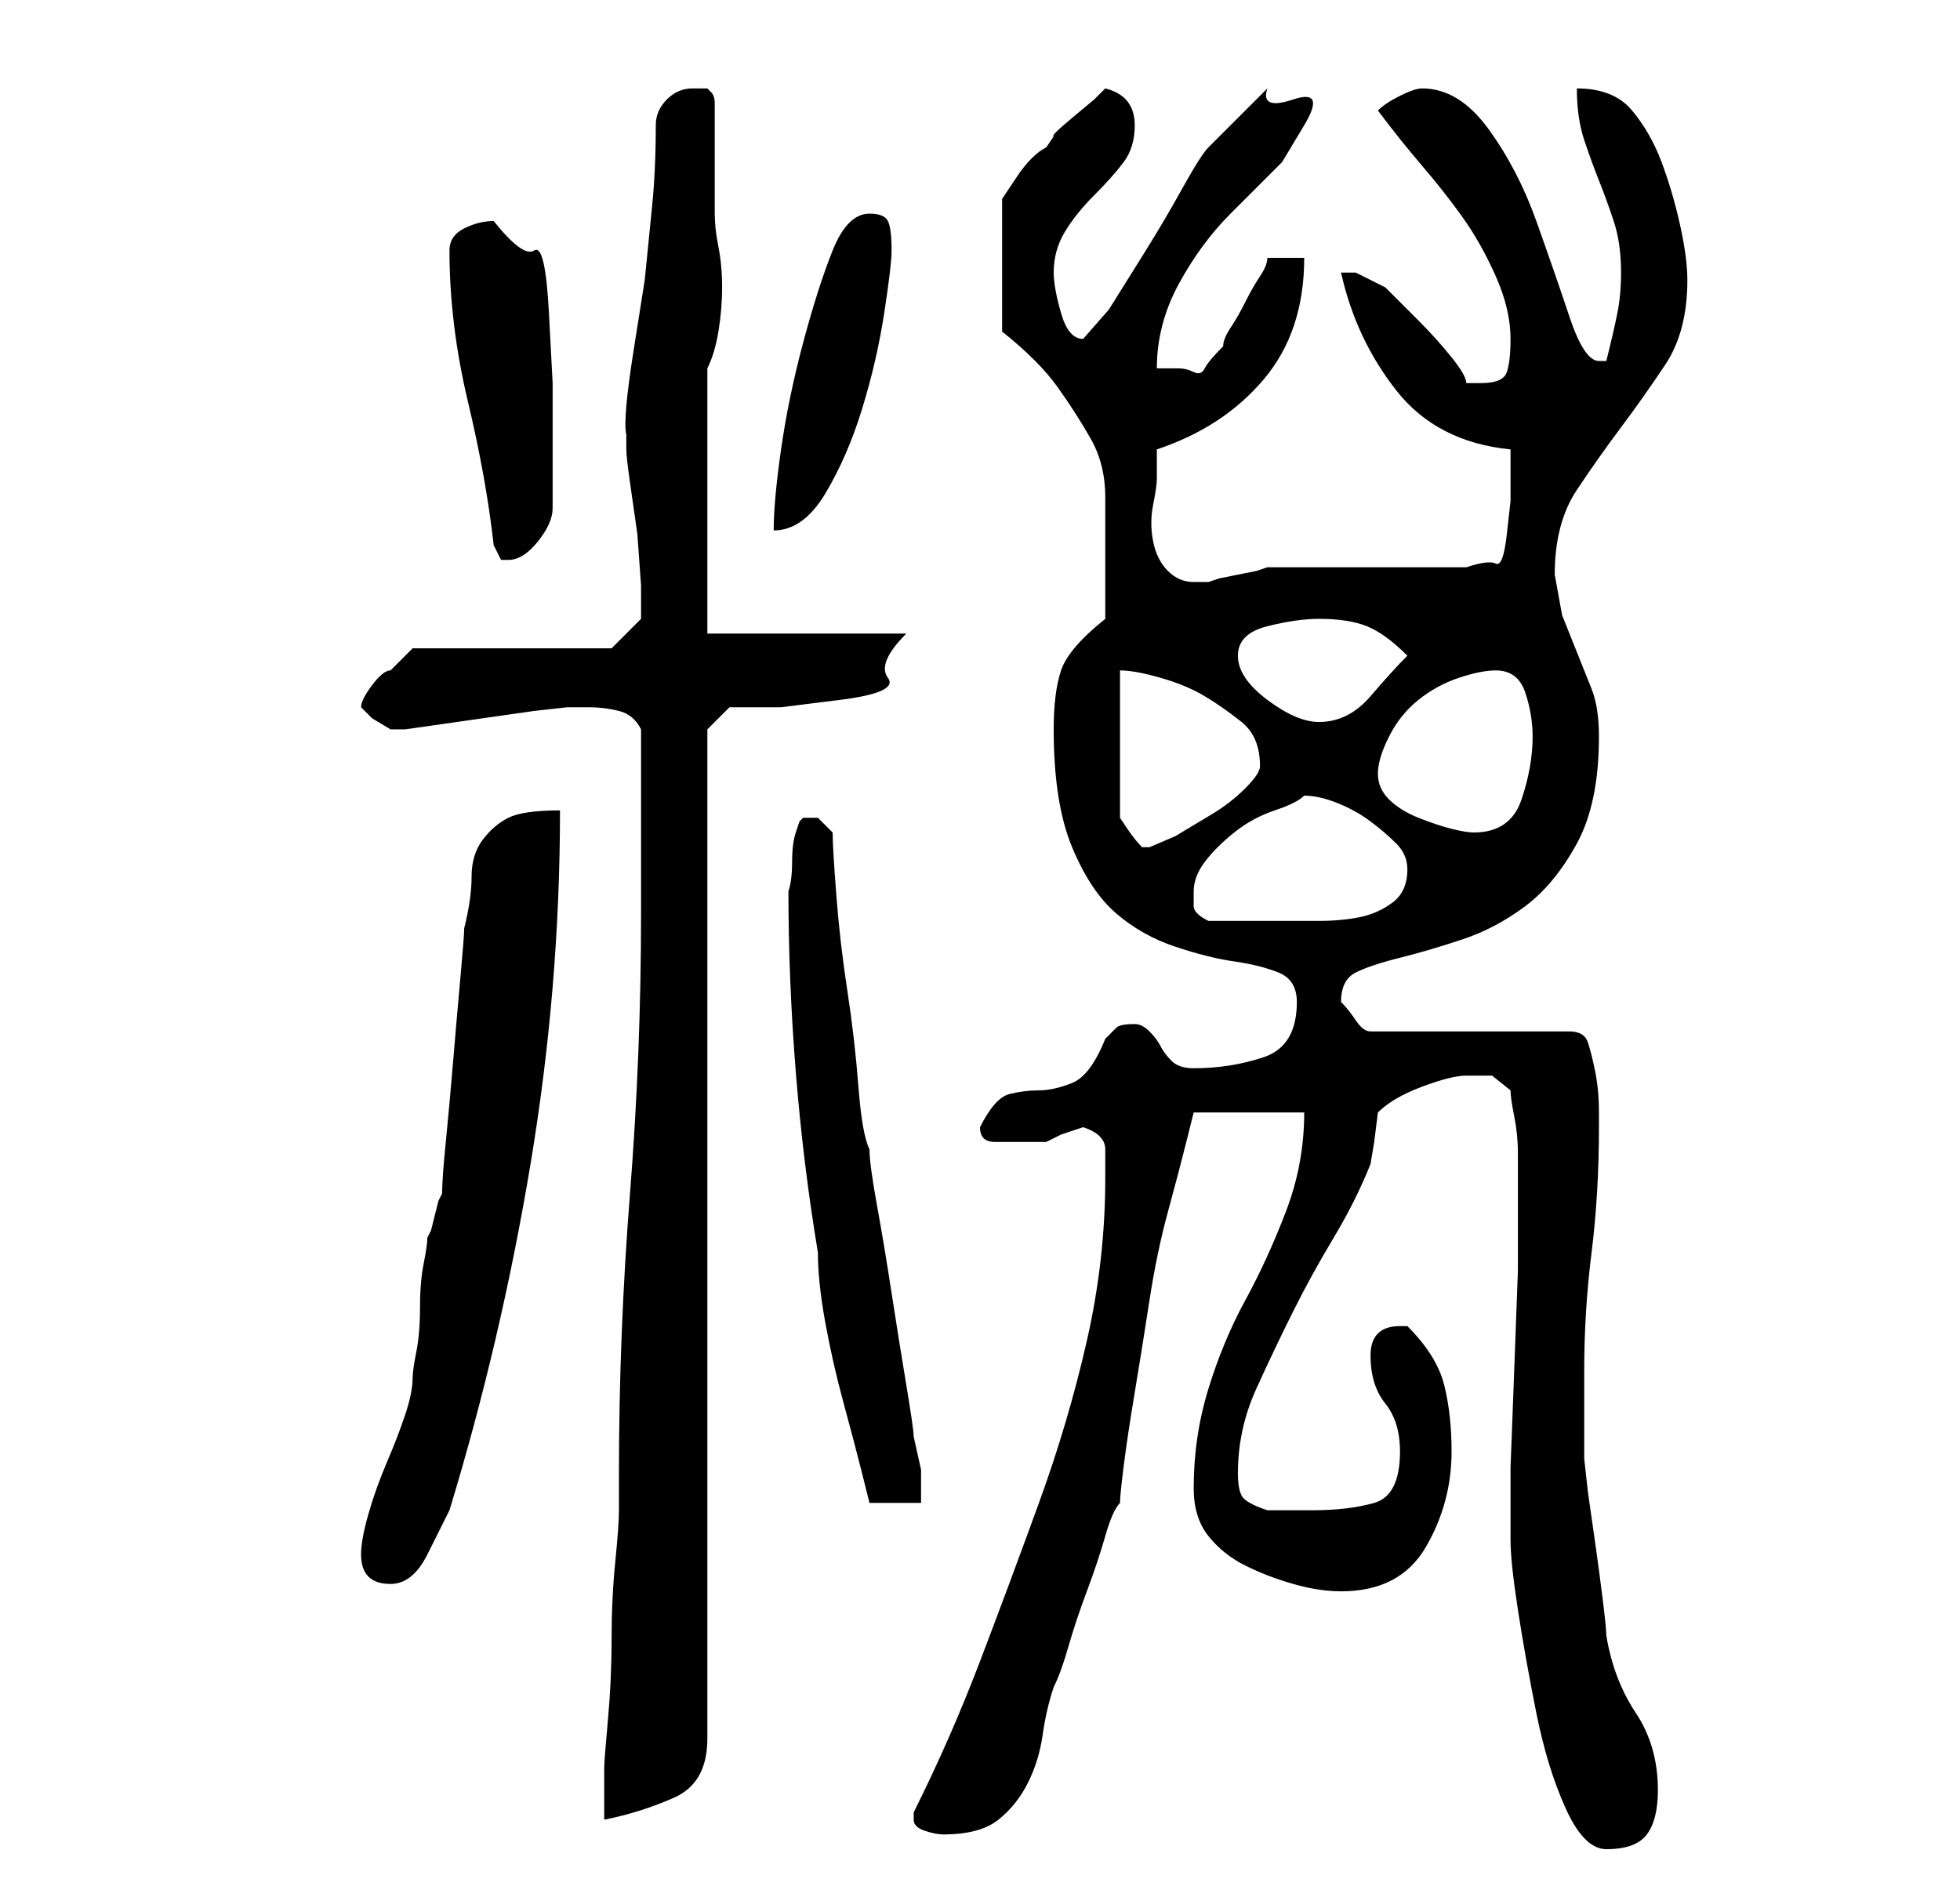 <?xml version="1.0" standalone="no"?>
<!DOCTYPE svg PUBLIC "-//W3C//DTD SVG 1.1//EN" "http://www.w3.org/Graphics/SVG/1.1/DTD/svg11.dtd" >
<svg xmlns="http://www.w3.org/2000/svg" xmlns:xlink="http://www.w3.org/1999/xlink" version="1.1" viewBox="-10 0 266 256">
   <path fill="currentColor"
d="M195 209q0 3 1 9.5t2.5 14t4 13t5.5 5.5q4 0 5.5 -2t1.5 -6q0 -6 -3 -10.5t-4 -10.5q0 -1 -0.5 -5t-1 -7.5l-1 -7t-0.5 -4.5v-1v-4v-4v-3q0 -8 1 -16t1 -17v-2q0 -3 -0.5 -5.5t-1 -4t-2.5 -1.5h-27q-1 0 -2 -1.5t-2 -2.5q0 -3 2 -4t6 -2t8.5 -2.5t8.5 -4.5t7 -8.5
t3 -14.5q0 -4 -1 -6.5l-2 -5l-2 -5t-1 -5.5q0 -7 3 -11.5t6 -8.5t6 -8.5t3 -11.5q0 -3 -1 -7.5t-2.5 -8.5t-4 -7t-7.5 -3q0 4 1 7t2 5.5t2 5.5t1 7q0 3 -0.5 5.5t-1.5 6.5h-1q-2 0 -4 -6t-4.5 -13t-6.5 -12.5t-9 -5.5q-1 0 -3 1t-3 2q3 4 6 7.5t5.5 7t4.5 8t2 8.5
q0 3 -0.5 4.5t-3.5 1.5h-2q0 -1 -2 -3.5t-4.5 -5l-4.5 -4.5t-4 -2h-2q2 9 7.5 16t15.5 8v4v3t-0.5 4.5t-1.5 4t-4 0.5h-5h-8h-8h-6l-1.5 0.5t-2.5 0.5t-2.5 0.5l-1.5 0.5h-2q-2 0 -3.5 -1.5t-2 -4t0 -5t0.5 -3.5v-4q9 -3 14.5 -9.5t5.5 -16.5h-5q0 1 -1 2.5t-2 3.5t-2 3.5
t-1 2.5q-2 2 -2.5 3t-1.5 0.5t-2 -0.5h-3q0 -6 3 -11.5t7 -9.5l7 -7t3 -5t-1.5 -3.5t-3.5 -1.5l-8 8q-1 1 -3.5 5.5t-5 8.5l-5 8t-3.5 4q-2 0 -3 -3.5t-1 -5.5q0 -3 1.5 -5.5t4 -5t4 -4.5t1.5 -5q0 -4 -4 -5l-1.5 1.5t-3 2.5t-2.5 2.5l-1 1.5q-2 1 -4 4l-2 3v18q5 4 7.5 7.5
t4.5 7t2 8v9.5v7q-5 4 -6 7t-1 8q0 10 2.5 16t6 9t8 4.5t8 2t6 1.5t2.5 4q0 6 -4.5 7.5t-9.5 1.5q-2 0 -3 -1t-1.5 -2t-1.5 -2t-2 -1q-2 0 -2.5 0.5l-1.5 1.5q-2 5 -4.5 6t-4.5 1t-4 0.5t-4 4.5q0 2 2 2h3h4l2 -1t3 -1q3 1 3 3v4q0 11 -2.5 22t-6.5 22t-8 21.5t-9 20.5v1
q0 1 1.5 1.5t2.5 0.5q5 0 7.5 -2t4 -5t2 -6.5t1.5 -6.5q1 -2 2 -5.5t2.5 -7.5t2.5 -7.5t2 -4.5q0 -1 0.5 -5t1.5 -10t2 -12.5t2.5 -12t2.5 -9.5l1 -4h15q0 7 -2.5 13.5t-5.5 12t-5 12t-2 13.5q0 4 2 6.5t5 4t6.5 2.5t6.5 1q8 0 11.5 -6t3.5 -13q0 -5 -1 -9t-5 -8h-1
q-4 0 -4 4t2 6.5t2 6.5q0 6 -3.5 7t-8.5 1h-6q-3 -1 -3.5 -2t-0.5 -3q0 -6 2.5 -11.5t5 -10.5t5.5 -10t5 -10l0.5 -3t0.5 -4q2 -2 6 -3.5t6 -1.5h3.5t2.5 2q0 1 0.5 3.5t0.5 5v5v3.5v7.5t-0.5 13.5t-0.5 13v8v2zM74 205q0 2 -0.5 7t-0.5 10.5t-0.5 11t-0.5 6.5v4v3
q5 -1 9.5 -3t4.5 -8v-137l3 -3h7t8 -1t6.5 -3t2.5 -6h-27v-36q1 -2 1.5 -5t0.5 -6t-0.5 -5.5t-0.5 -4.5v-15q0 -1 -0.5 -1.5l-0.5 -0.5h-2q-2 0 -3.5 1.5t-1.5 3.5q0 6 -0.5 11l-1 10t-1.5 9.5t-1 11.5v2q0 1 0.5 4.5l1 7t0.5 7v4.5l-4 4h-27l-1 1l-2 2q-1 0 -2.5 2t-1.5 3
l1.5 1.5t2.5 1.5h1h1l3.5 -0.5l7 -1l7 -1t4.5 -0.5h3q2 0 4 0.5t3 2.5v25q0 19 -1.5 38t-1.5 38v5zM39 211q0 4 4 4q3 0 5 -4l3 -6q7 -23 11 -47t4 -48q-5 0 -7 1t-3.5 3t-1.5 5t-1 7q0 1 -0.5 6.5t-1 11.5t-1 11t-0.5 7l-0.5 1t-0.5 2t-0.5 2l-0.5 1q0 1 -0.5 3.5t-0.5 6
t-0.5 6t-0.5 3.5q0 2 -1 5t-2.5 6.5t-2.5 7t-1 5.5zM97 121q0 12 1 24.5t3 24.5q0 4 1 9.5t2.5 11t2.5 9.5l1 4h7v-4.5t-1 -4.5q0 -1 -1 -7t-2 -12.5t-2 -12t-1 -7.5q-1 -2 -1.5 -8.5t-1.5 -13t-1.5 -13t-0.5 -8.5l-2 -2h-1h-1l-0.5 0.5t-0.5 1.5t-0.5 4t-0.5 4zM152 121
q0 -2 1.5 -4t4 -4t5.5 -3t4 -2q2 0 4.5 1t4.5 2.5t3.5 3t1.5 3.5q0 3 -2 4.5t-4.5 2t-5.5 0.5h-5h-10q-2 -1 -2 -2v-2zM142 91q2 0 5.5 1t6 2.5t5 3.5t2.5 6q0 1 -2 3t-4.5 3.5l-5 3t-3.5 1.5h-1q-1 -1 -2 -2.5l-1 -1.5v-20zM177 105q0 -2 1.5 -5t4 -5t5.5 -3t5 -1q3 0 4 3
t1 6q0 4 -1.5 8.5t-6.5 4.5q-1 0 -3 -0.5t-4.5 -1.5t-4 -2.5t-1.5 -3.5zM158 89q0 -3 4 -4t7 -1q4 0 6.5 1t5.5 4q-2 2 -5 5.5t-7 3.5q-3 0 -7 -3t-4 -6zM57 74l0.5 1l0.5 1h0.5h0.5q2 0 4 -2.5t2 -4.5v-10v-7t-0.5 -9.5t-2 -8.5t-5.5 -4q-2 0 -4 1t-2 3q0 10 2.5 20.5
t3.5 19.5zM108 29q-3 0 -5 5t-4 12.5t-3 14.5t-1 11q4 0 7 -5t5 -11.5t3 -13t1 -8.5q0 -3 -0.5 -4t-2.5 -1z" />
</svg>
